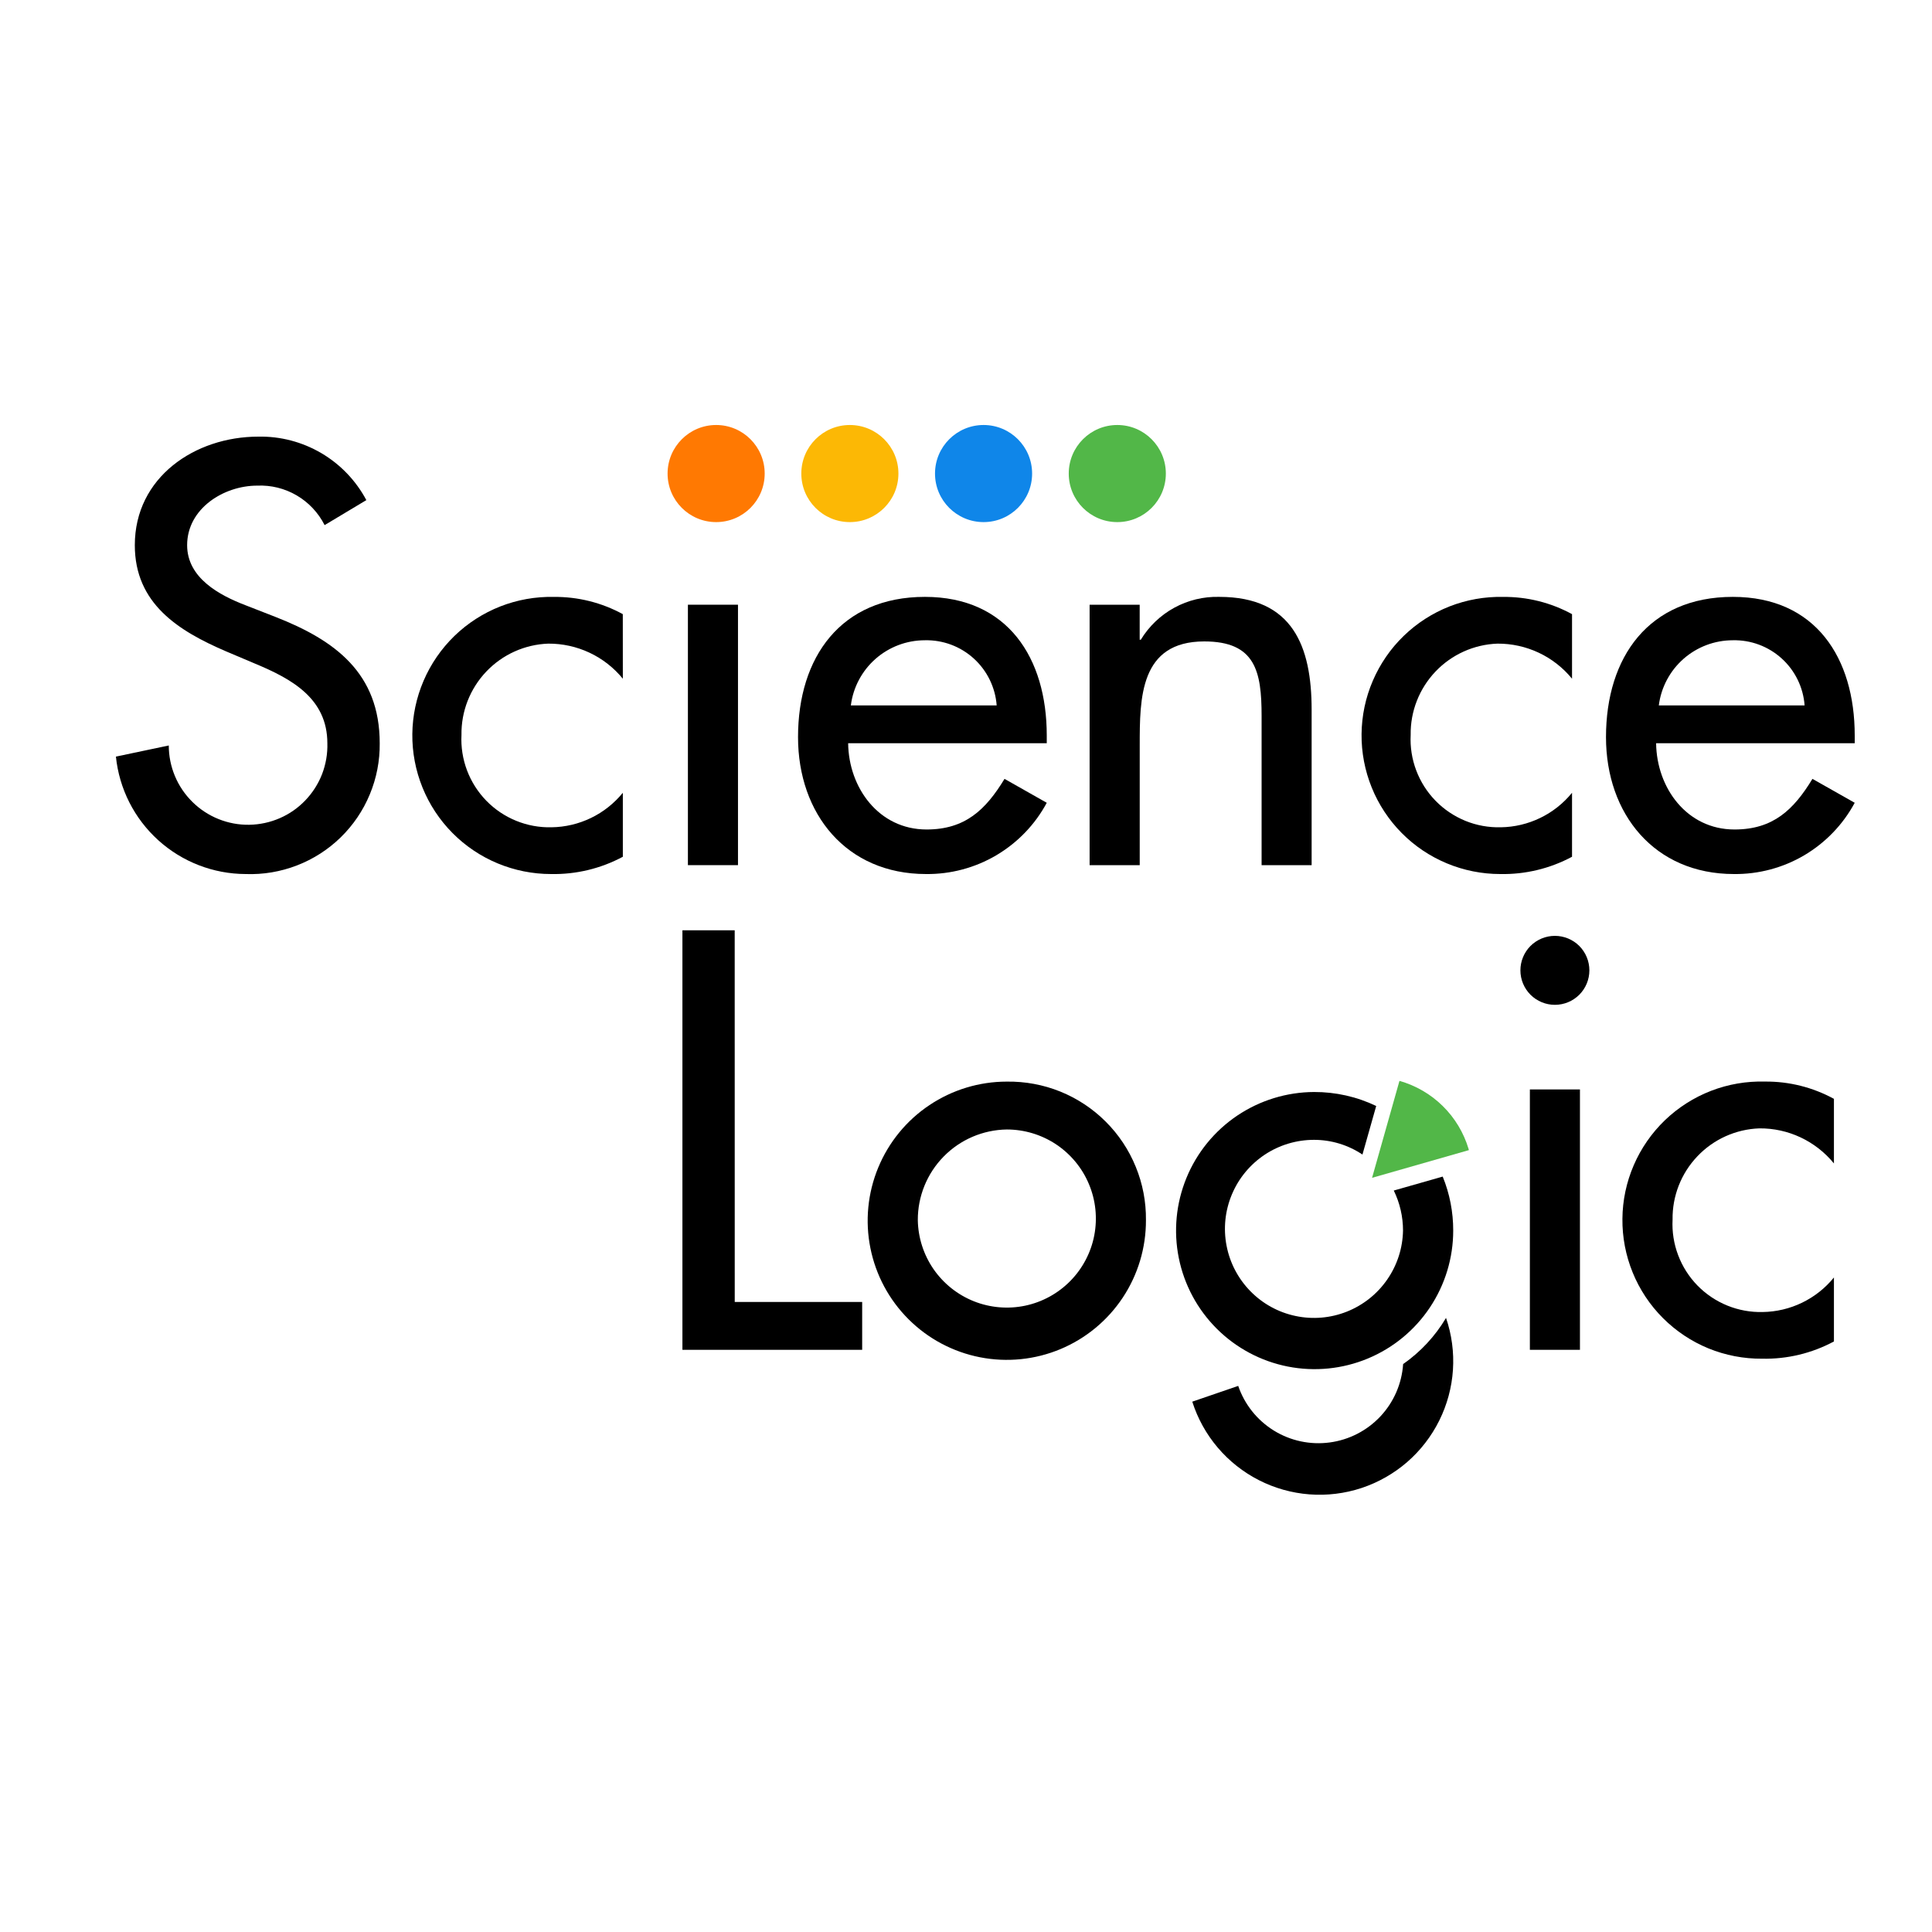 <svg width="50" height="50" viewBox="0 0 50 50" fill="none" xmlns="http://www.w3.org/2000/svg">
<path d="M8.401 13.59C8.239 13.27 7.989 13.003 7.68 12.822C7.37 12.64 7.015 12.552 6.657 12.568C5.793 12.568 4.843 13.159 4.843 14.109C4.843 14.958 5.678 15.405 6.355 15.664L7.132 15.967C8.673 16.571 9.827 17.421 9.827 19.236C9.832 19.689 9.745 20.139 9.571 20.557C9.398 20.976 9.141 21.355 8.816 21.672C8.492 21.988 8.106 22.235 7.683 22.398C7.26 22.561 6.809 22.637 6.356 22.62C5.52 22.617 4.714 22.305 4.095 21.744C3.475 21.183 3.085 20.413 3 19.581L4.368 19.293C4.368 19.565 4.422 19.834 4.527 20.085C4.632 20.336 4.786 20.563 4.98 20.754C5.173 20.945 5.403 21.096 5.655 21.197C5.908 21.299 6.178 21.349 6.449 21.345C6.721 21.341 6.99 21.283 7.239 21.175C7.489 21.067 7.714 20.91 7.902 20.713C8.09 20.517 8.238 20.285 8.336 20.032C8.433 19.778 8.48 19.508 8.472 19.236C8.472 18.069 7.537 17.565 6.601 17.175L5.852 16.858C4.613 16.326 3.489 15.62 3.489 14.109C3.489 12.351 5.045 11.3 6.687 11.3C7.259 11.289 7.822 11.437 8.316 11.727C8.809 12.017 9.212 12.438 9.481 12.943L8.401 13.59Z" fill="black"/>
<path d="M16.119 17.565C15.885 17.279 15.591 17.049 15.257 16.892C14.923 16.735 14.558 16.655 14.189 16.657C13.58 16.679 13.004 16.939 12.585 17.38C12.165 17.822 11.934 18.41 11.943 19.019C11.927 19.332 11.976 19.645 12.087 19.939C12.198 20.232 12.368 20.499 12.587 20.724C12.806 20.948 13.069 21.125 13.36 21.243C13.65 21.361 13.962 21.418 14.275 21.41C14.629 21.405 14.978 21.322 15.296 21.168C15.615 21.014 15.895 20.791 16.119 20.517V22.173C15.548 22.479 14.908 22.633 14.261 22.62C13.786 22.62 13.317 22.526 12.879 22.344C12.441 22.162 12.044 21.895 11.71 21.558C11.376 21.221 11.112 20.821 10.934 20.381C10.756 19.942 10.666 19.471 10.671 18.997C10.676 18.523 10.775 18.055 10.962 17.619C11.149 17.183 11.421 16.788 11.761 16.458C12.102 16.128 12.504 15.869 12.946 15.695C13.387 15.522 13.859 15.438 14.333 15.448C14.956 15.442 15.571 15.595 16.118 15.894L16.119 17.565Z" fill="black"/>
<path d="M19.099 22.39H17.803V15.65H19.099V22.39Z" fill="black"/>
<path d="M25.794 18.256C25.759 17.791 25.547 17.356 25.201 17.042C24.856 16.728 24.402 16.559 23.935 16.57C23.465 16.57 23.012 16.741 22.659 17.051C22.306 17.362 22.079 17.79 22.02 18.256H25.794ZM21.95 19.235C21.964 20.387 22.743 21.467 23.98 21.467C24.974 21.467 25.507 20.963 25.997 20.157L27.09 20.776C26.788 21.339 26.336 21.808 25.785 22.134C25.234 22.459 24.605 22.627 23.965 22.62C21.905 22.62 20.653 21.064 20.653 19.077C20.653 17.003 21.763 15.447 23.936 15.447C26.082 15.447 27.09 17.032 27.09 19.033V19.235L21.95 19.235Z" fill="black"/>
<path d="M29.495 16.556H29.524C29.735 16.209 30.033 15.923 30.39 15.728C30.747 15.533 31.149 15.436 31.555 15.447C33.457 15.447 33.945 16.729 33.945 18.37V22.39H32.65V18.529C32.65 17.377 32.491 16.6 31.166 16.6C29.496 16.6 29.496 18.069 29.496 19.294V22.391H28.199V15.65H29.495V16.556Z" fill="black"/>
<path d="M40.684 17.565C40.45 17.279 40.156 17.049 39.822 16.892C39.488 16.735 39.123 16.655 38.754 16.657C38.145 16.679 37.569 16.939 37.15 17.38C36.73 17.822 36.499 18.41 36.508 19.019C36.492 19.332 36.541 19.645 36.652 19.939C36.763 20.232 36.933 20.5 37.152 20.724C37.371 20.949 37.635 21.125 37.925 21.244C38.216 21.362 38.527 21.418 38.841 21.41C39.195 21.405 39.543 21.322 39.861 21.168C40.18 21.014 40.461 20.791 40.684 20.517V22.173C40.113 22.479 39.474 22.633 38.826 22.62C38.352 22.62 37.882 22.526 37.445 22.344C37.007 22.162 36.609 21.895 36.276 21.558C35.942 21.221 35.678 20.821 35.5 20.381C35.322 19.942 35.232 19.471 35.237 18.997C35.242 18.523 35.34 18.055 35.528 17.619C35.715 17.183 35.986 16.788 36.327 16.458C36.667 16.128 37.07 15.869 37.511 15.695C37.953 15.522 38.424 15.438 38.898 15.448C39.522 15.442 40.136 15.595 40.684 15.894V17.565Z" fill="black"/>
<path d="M46.703 18.256C46.669 17.791 46.457 17.356 46.111 17.042C45.765 16.728 45.312 16.559 44.845 16.57C44.375 16.57 43.922 16.741 43.569 17.051C43.216 17.362 42.989 17.79 42.93 18.256H46.703ZM42.86 19.235C42.874 20.387 43.652 21.467 44.889 21.467C45.884 21.467 46.416 20.963 46.906 20.157L48 20.776C47.697 21.339 47.245 21.808 46.695 22.134C46.144 22.459 45.514 22.627 44.875 22.62C42.814 22.62 41.563 21.064 41.563 19.077C41.563 17.003 42.673 15.447 44.846 15.447C46.992 15.447 48 17.032 48 19.033V19.235L42.86 19.235Z" fill="black"/>
<path d="M19.015 33.695H22.313V34.933H17.661V24.076H19.014L19.015 33.695Z" fill="black"/>
<path d="M23.753 31.578C23.761 32.032 23.903 32.473 24.161 32.847C24.42 33.22 24.782 33.509 25.204 33.677C25.626 33.845 26.088 33.884 26.532 33.791C26.977 33.697 27.383 33.474 27.701 33.15C28.019 32.826 28.235 32.415 28.32 31.969C28.405 31.523 28.357 31.062 28.181 30.644C28.006 30.225 27.71 29.868 27.332 29.616C26.954 29.365 26.51 29.231 26.056 29.231C25.441 29.24 24.853 29.491 24.422 29.931C23.991 30.37 23.75 30.962 23.753 31.578ZM29.657 31.578C29.659 32.291 29.451 32.988 29.057 33.582C28.663 34.176 28.102 34.64 27.444 34.915C26.786 35.19 26.062 35.263 25.363 35.126C24.663 34.989 24.02 34.647 23.515 34.144C23.01 33.641 22.666 33 22.526 32.301C22.385 31.602 22.456 30.877 22.728 30.218C23 29.56 23.461 28.996 24.054 28.6C24.646 28.204 25.343 27.992 26.055 27.992C26.529 27.985 27 28.072 27.439 28.249C27.878 28.427 28.277 28.69 28.613 29.025C28.949 29.359 29.214 29.757 29.393 30.196C29.573 30.634 29.662 31.104 29.657 31.578Z" fill="black"/>
<path d="M40.889 34.934H39.593V28.195H40.889V34.934ZM41.133 25.113C41.133 25.349 41.039 25.576 40.872 25.744C40.704 25.911 40.477 26.005 40.24 26.005C40.004 26.005 39.777 25.911 39.609 25.744C39.442 25.576 39.348 25.349 39.348 25.113C39.348 24.876 39.442 24.649 39.609 24.481C39.777 24.314 40.004 24.22 40.24 24.22C40.477 24.22 40.704 24.314 40.872 24.481C41.039 24.649 41.133 24.876 41.133 25.113Z" fill="black"/>
<path d="M47.462 30.109C47.228 29.823 46.934 29.594 46.6 29.436C46.266 29.279 45.901 29.199 45.532 29.202C44.923 29.224 44.347 29.483 43.928 29.925C43.508 30.366 43.277 30.954 43.286 31.564C43.27 31.877 43.319 32.19 43.43 32.483C43.541 32.777 43.711 33.044 43.93 33.269C44.149 33.493 44.412 33.67 44.703 33.788C44.993 33.906 45.305 33.963 45.619 33.955C45.973 33.95 46.321 33.867 46.639 33.713C46.958 33.558 47.239 33.336 47.462 33.061V34.717C46.891 35.023 46.252 35.177 45.604 35.163C45.128 35.167 44.655 35.076 44.214 34.896C43.773 34.715 43.373 34.448 43.036 34.111C42.699 33.774 42.433 33.373 42.253 32.931C42.073 32.49 41.983 32.017 41.988 31.541C41.992 31.064 42.092 30.593 42.281 30.156C42.47 29.718 42.744 29.323 43.087 28.992C43.431 28.662 43.837 28.403 44.281 28.231C44.726 28.059 45.2 27.978 45.676 27.991C46.3 27.985 46.914 28.139 47.462 28.438L47.462 30.109Z" fill="black"/>
<path d="M28.916 13.512C29.609 13.512 30.172 12.95 30.172 12.256C30.172 11.562 29.609 10.999 28.916 10.999C28.221 10.999 27.659 11.562 27.659 12.256C27.659 12.95 28.221 13.512 28.916 13.512Z" fill="#52B748"/>
<path d="M25.455 13.512C26.149 13.512 26.711 12.95 26.711 12.256C26.711 11.562 26.149 10.999 25.455 10.999C24.761 10.999 24.198 11.562 24.198 12.256C24.198 12.95 24.761 13.512 25.455 13.512Z" fill="#0F86E9"/>
<path d="M21.994 13.512C22.688 13.512 23.251 12.95 23.251 12.256C23.251 11.562 22.688 10.999 21.994 10.999C21.3 10.999 20.738 11.562 20.738 12.256C20.738 12.95 21.3 13.512 21.994 13.512Z" fill="#FCB805"/>
<path d="M18.534 13.512C19.228 13.512 19.79 12.95 19.79 12.256C19.79 11.562 19.228 10.999 18.534 10.999C17.84 10.999 17.277 11.562 17.277 12.256C17.277 12.95 17.84 13.512 18.534 13.512Z" fill="#FF7902"/>
<path d="M36.071 30.811C36.228 31.133 36.31 31.487 36.31 31.846C36.302 32.3 36.16 32.741 35.901 33.114C35.643 33.488 35.28 33.776 34.859 33.944C34.437 34.112 33.975 34.152 33.531 34.058C33.086 33.965 32.68 33.742 32.362 33.418C32.044 33.094 31.828 32.683 31.743 32.237C31.657 31.792 31.705 31.331 31.881 30.912C32.056 30.493 32.352 30.136 32.73 29.884C33.108 29.633 33.552 29.499 34.006 29.499C34.452 29.499 34.889 29.631 35.26 29.88L35.616 28.623C35.114 28.382 34.564 28.259 34.008 28.261C33.299 28.264 32.607 28.477 32.019 28.872C31.431 29.268 30.974 29.829 30.705 30.485C30.436 31.141 30.367 31.861 30.507 32.556C30.647 33.251 30.989 33.888 31.492 34.389C31.994 34.889 32.633 35.229 33.328 35.366C34.024 35.503 34.744 35.431 35.398 35.159C36.053 34.887 36.612 34.427 37.005 33.838C37.399 33.248 37.609 32.556 37.609 31.847C37.61 31.368 37.518 30.893 37.337 30.45L36.071 30.811Z" fill="black"/>
<path d="M38.015 29.765C38.012 29.754 38.009 29.742 38.006 29.732C37.88 29.312 37.65 28.93 37.337 28.623C37.025 28.316 36.639 28.092 36.218 27.973L35.509 30.482L38.015 29.765Z" fill="#52B748"/>
<path d="M36.313 35.302C36.279 35.808 36.071 36.287 35.724 36.657C35.377 37.026 34.913 37.265 34.41 37.331C33.908 37.398 33.397 37.289 32.966 37.022C32.535 36.755 32.209 36.347 32.045 35.867L30.856 36.275C30.995 36.711 31.218 37.114 31.514 37.463C31.81 37.812 32.172 38.098 32.579 38.306C32.986 38.514 33.431 38.639 33.887 38.674C34.343 38.709 34.801 38.653 35.235 38.51C35.669 38.366 36.071 38.138 36.416 37.839C36.762 37.539 37.044 37.174 37.248 36.764C37.451 36.355 37.572 35.909 37.602 35.453C37.632 34.997 37.571 34.539 37.423 34.107C37.143 34.58 36.764 34.987 36.313 35.302Z" fill="black"/>
</svg>
